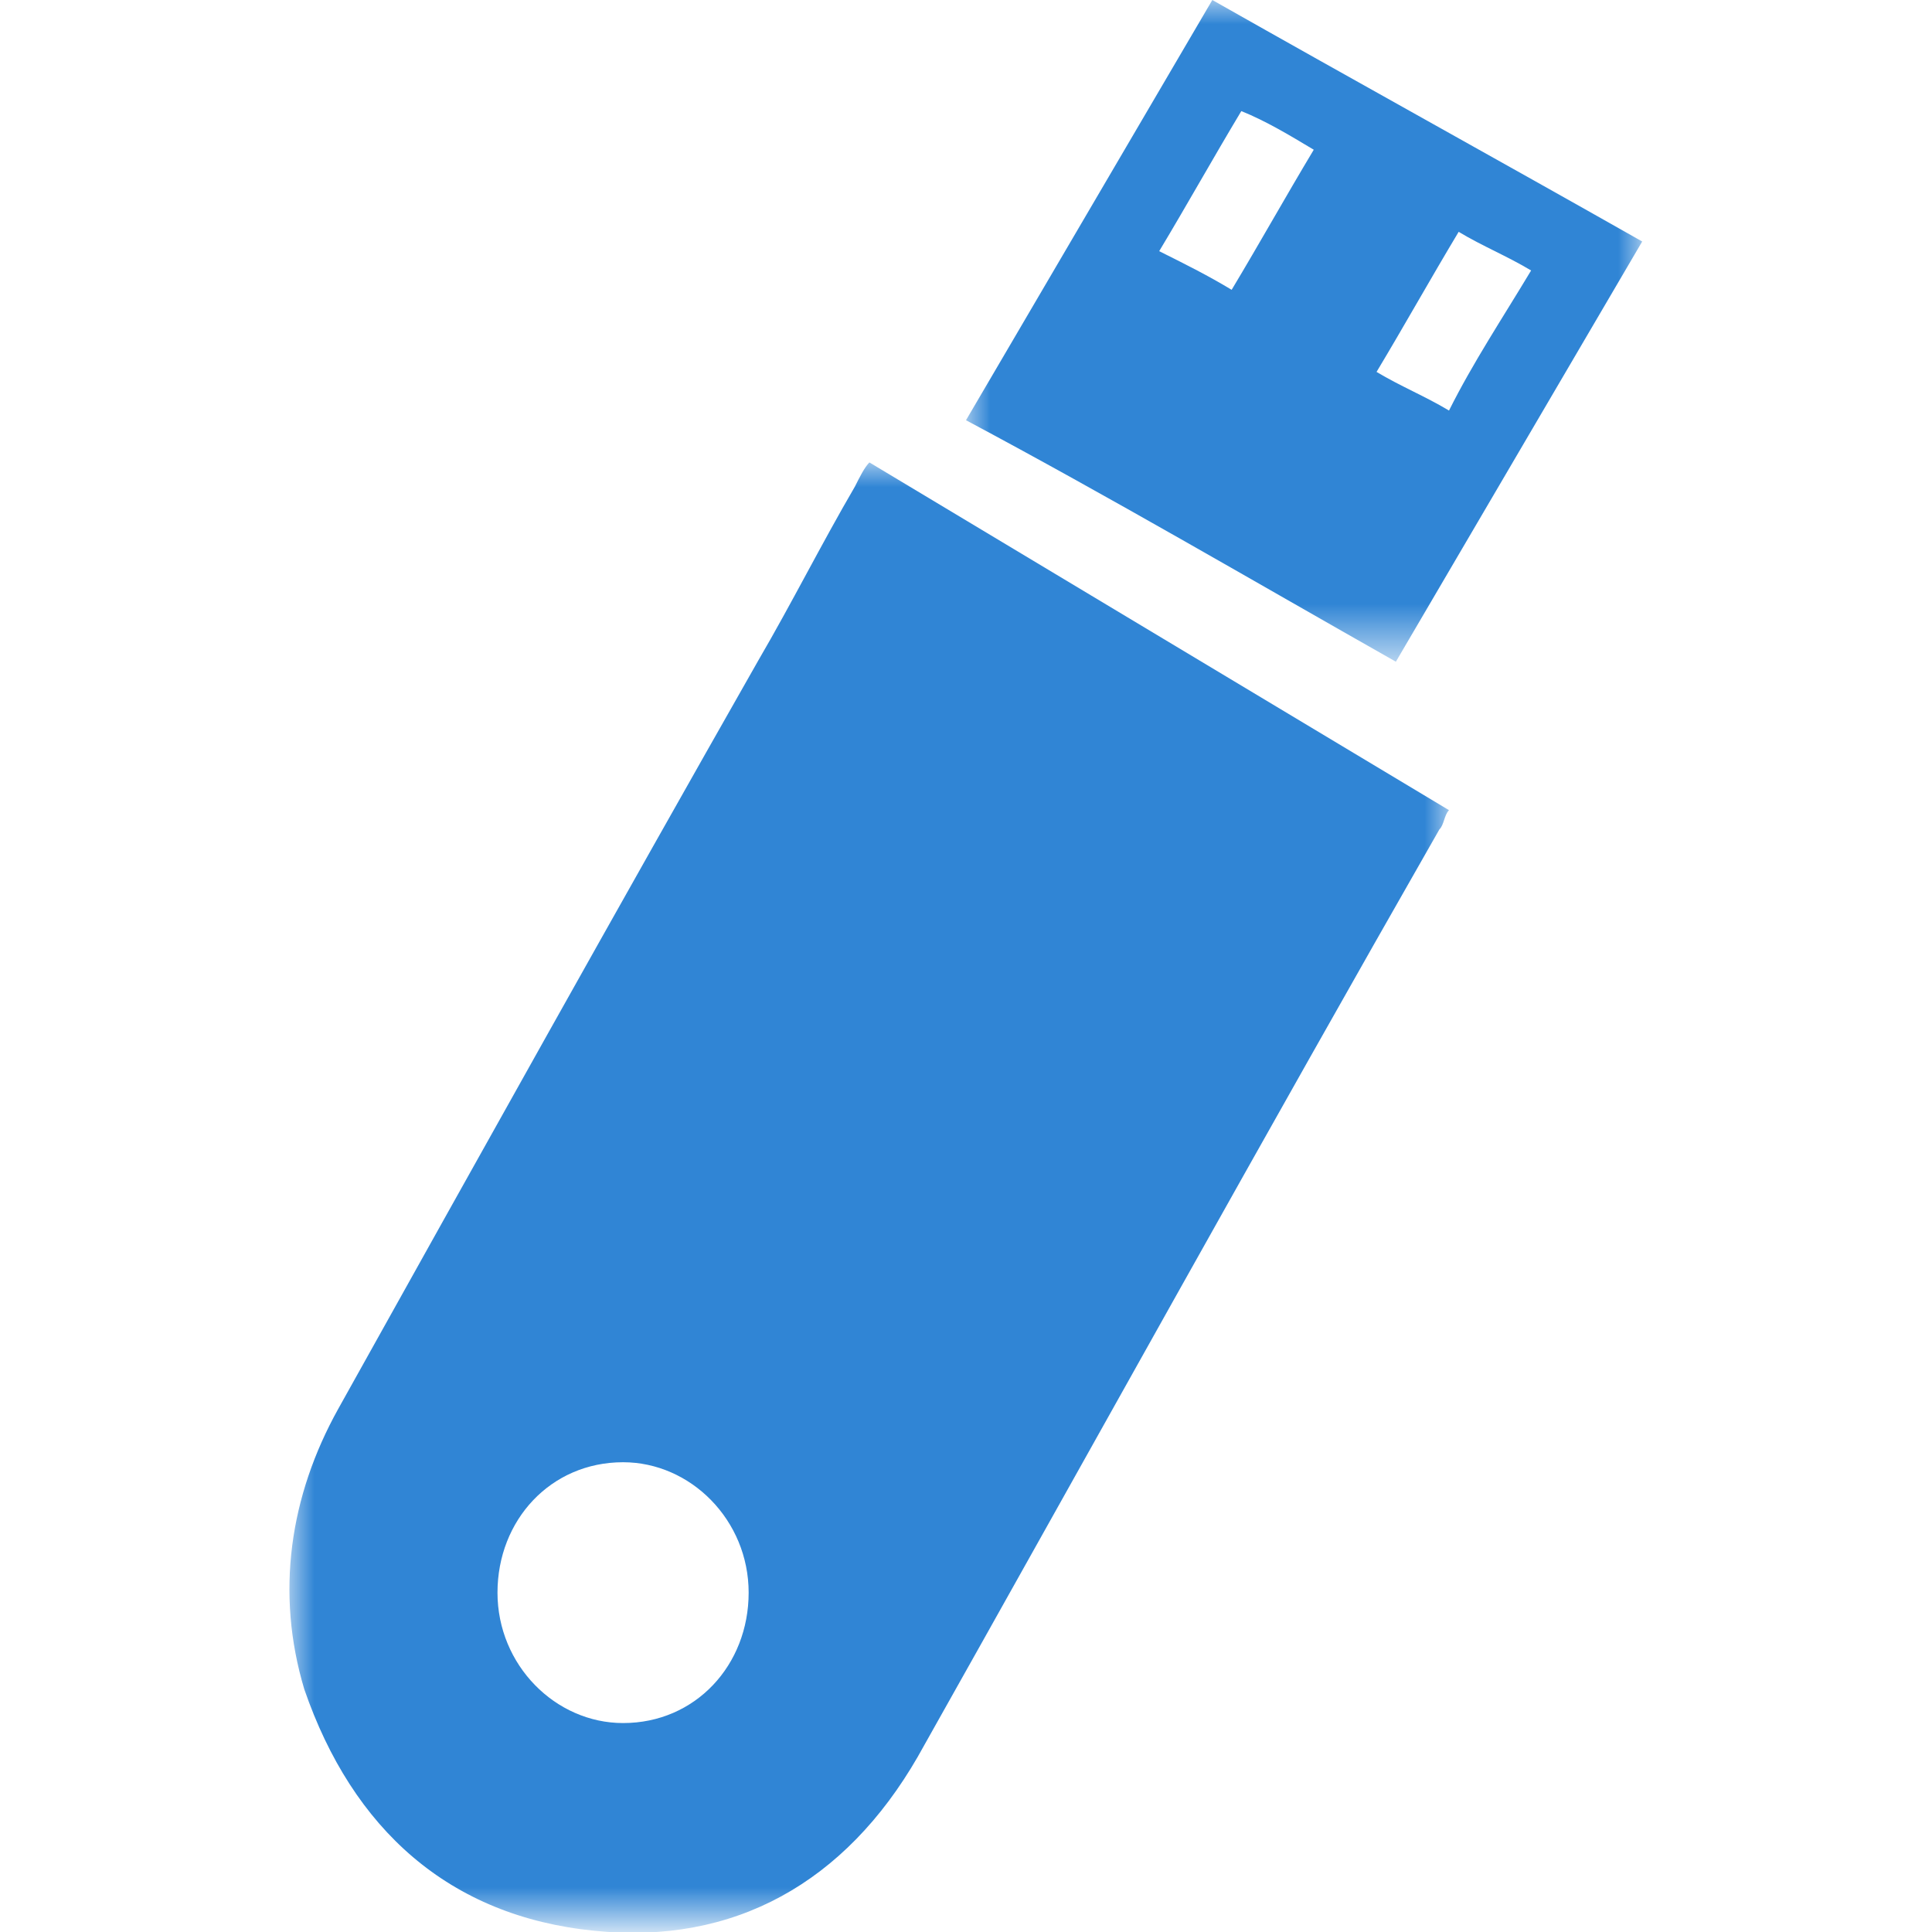 <?xml version="1.0" encoding="utf-8"?>
<!-- Generator: Adobe Illustrator 22.0.0, SVG Export Plug-In . SVG Version: 6.00 Build 0)  -->
<svg version="1.1" id="Layer_1" xmlns="http://www.w3.org/2000/svg" xmlns:xlink="http://www.w3.org/1999/xlink" x="0px" y="0px"
	 viewBox="0 0 40 40" style="enable-background:new 0 0 40 40;" xml:space="preserve">
<style type="text/css">
	.st0{filter:url(#Adobe_OpacityMaskFilter);}
	.st1{fill:#FFFFFF;}
	.st2{mask:url(#mask-2_1_);fill:#3085D5;}
	.st3{filter:url(#Adobe_OpacityMaskFilter_1_);}
	.st4{mask:url(#mask-4_1_);fill:#3085D5;}
</style>
<title>Group 7</title>
<desc>Created with Sketch.</desc>
<g id="Page-1">
	<g id="ICRIME-FIGHTER-How-to-quatraccent-font" transform="translate(-76, -1638)">
		<g id="Group-7" transform="translate(76, 1638)">
			<g id="Group-3" transform="translate(0, 9.474)">
				<g id="Clip-2">
				</g>
				<defs>
					<filter id="Adobe_OpacityMaskFilter" filterUnits="userSpaceOnUse" x="6" y="0.1" width="24" height="30.5">
						<feColorMatrix  type="matrix" values="1 0 0 0 0  0 1 0 0 0  0 0 1 0 0  0 0 0 1 0"/>
					</filter>
				</defs>
				<mask maskUnits="userSpaceOnUse" x="6" y="0.1" width="24" height="30.5" id="mask-2_1_">
					<g class="st0">
						<polygon id="path-1_1_" class="st1" points="6,0.1 30,0.1 30,30.5 6,30.5 						"/>
					</g>
				</mask>
				<path id="Fill-1" class="st2" d="M12.9,20.8c-1.5,0-2.6,1.2-2.6,2.7c0,1.5,1.2,2.7,2.6,2.7c1.5,0,2.6-1.2,2.6-2.7
					C15.5,22,14.3,20.8,12.9,20.8 M18,0.1c4,2.4,8,4.8,12,7.2c-0.1,0.1-0.1,0.3-0.2,0.4C26.2,14,22.6,20.5,19,26.9
					c-1.5,2.6-3.8,3.9-6.7,3.6c-3-0.3-5-2.1-6-5c-0.6-2-0.3-4,0.7-5.8c2.9-5.2,5.8-10.4,8.7-15.5c0.7-1.2,1.3-2.4,2-3.6
					C17.8,0.4,17.9,0.2,18,0.1"/>
			</g>
			<g id="Group-6" transform="translate(14, 0)">
				<g id="Clip-5">
				</g>
				<defs>
					<filter id="Adobe_OpacityMaskFilter_1_" filterUnits="userSpaceOnUse" x="6" y="0" width="14" height="13.7">
						<feColorMatrix  type="matrix" values="1 0 0 0 0  0 1 0 0 0  0 0 1 0 0  0 0 0 1 0"/>
					</filter>
				</defs>
				<mask maskUnits="userSpaceOnUse" x="6" y="0" width="14" height="13.7" id="mask-4_1_">
					<g class="st3">
						<polygon id="path-3_1_" class="st1" points="6,0 20,0 20,13.7 6,13.7 						"/>
					</g>
				</mask>
				<path id="Fill-4" class="st4" d="M17.7,5.6c-0.5-0.3-1-0.5-1.5-0.8c-0.6,1-1.1,1.9-1.7,2.9C15,8,15.5,8.2,16,8.5
					C16.5,7.5,17.1,6.6,17.7,5.6 M11.5,6c0.6-1,1.1-1.9,1.7-2.9c-0.5-0.3-1-0.6-1.5-0.8c-0.6,1-1.1,1.9-1.7,2.9
					C10.6,5.5,11,5.7,11.5,6 M6,8.7C7.7,5.8,9.4,2.9,11.1,0c3,1.7,5.9,3.3,8.9,5c-1.7,2.9-3.4,5.8-5.1,8.7C11.9,12,9,10.3,6,8.7"/>
			</g>
		</g>
	</g>
</g>
</svg>
